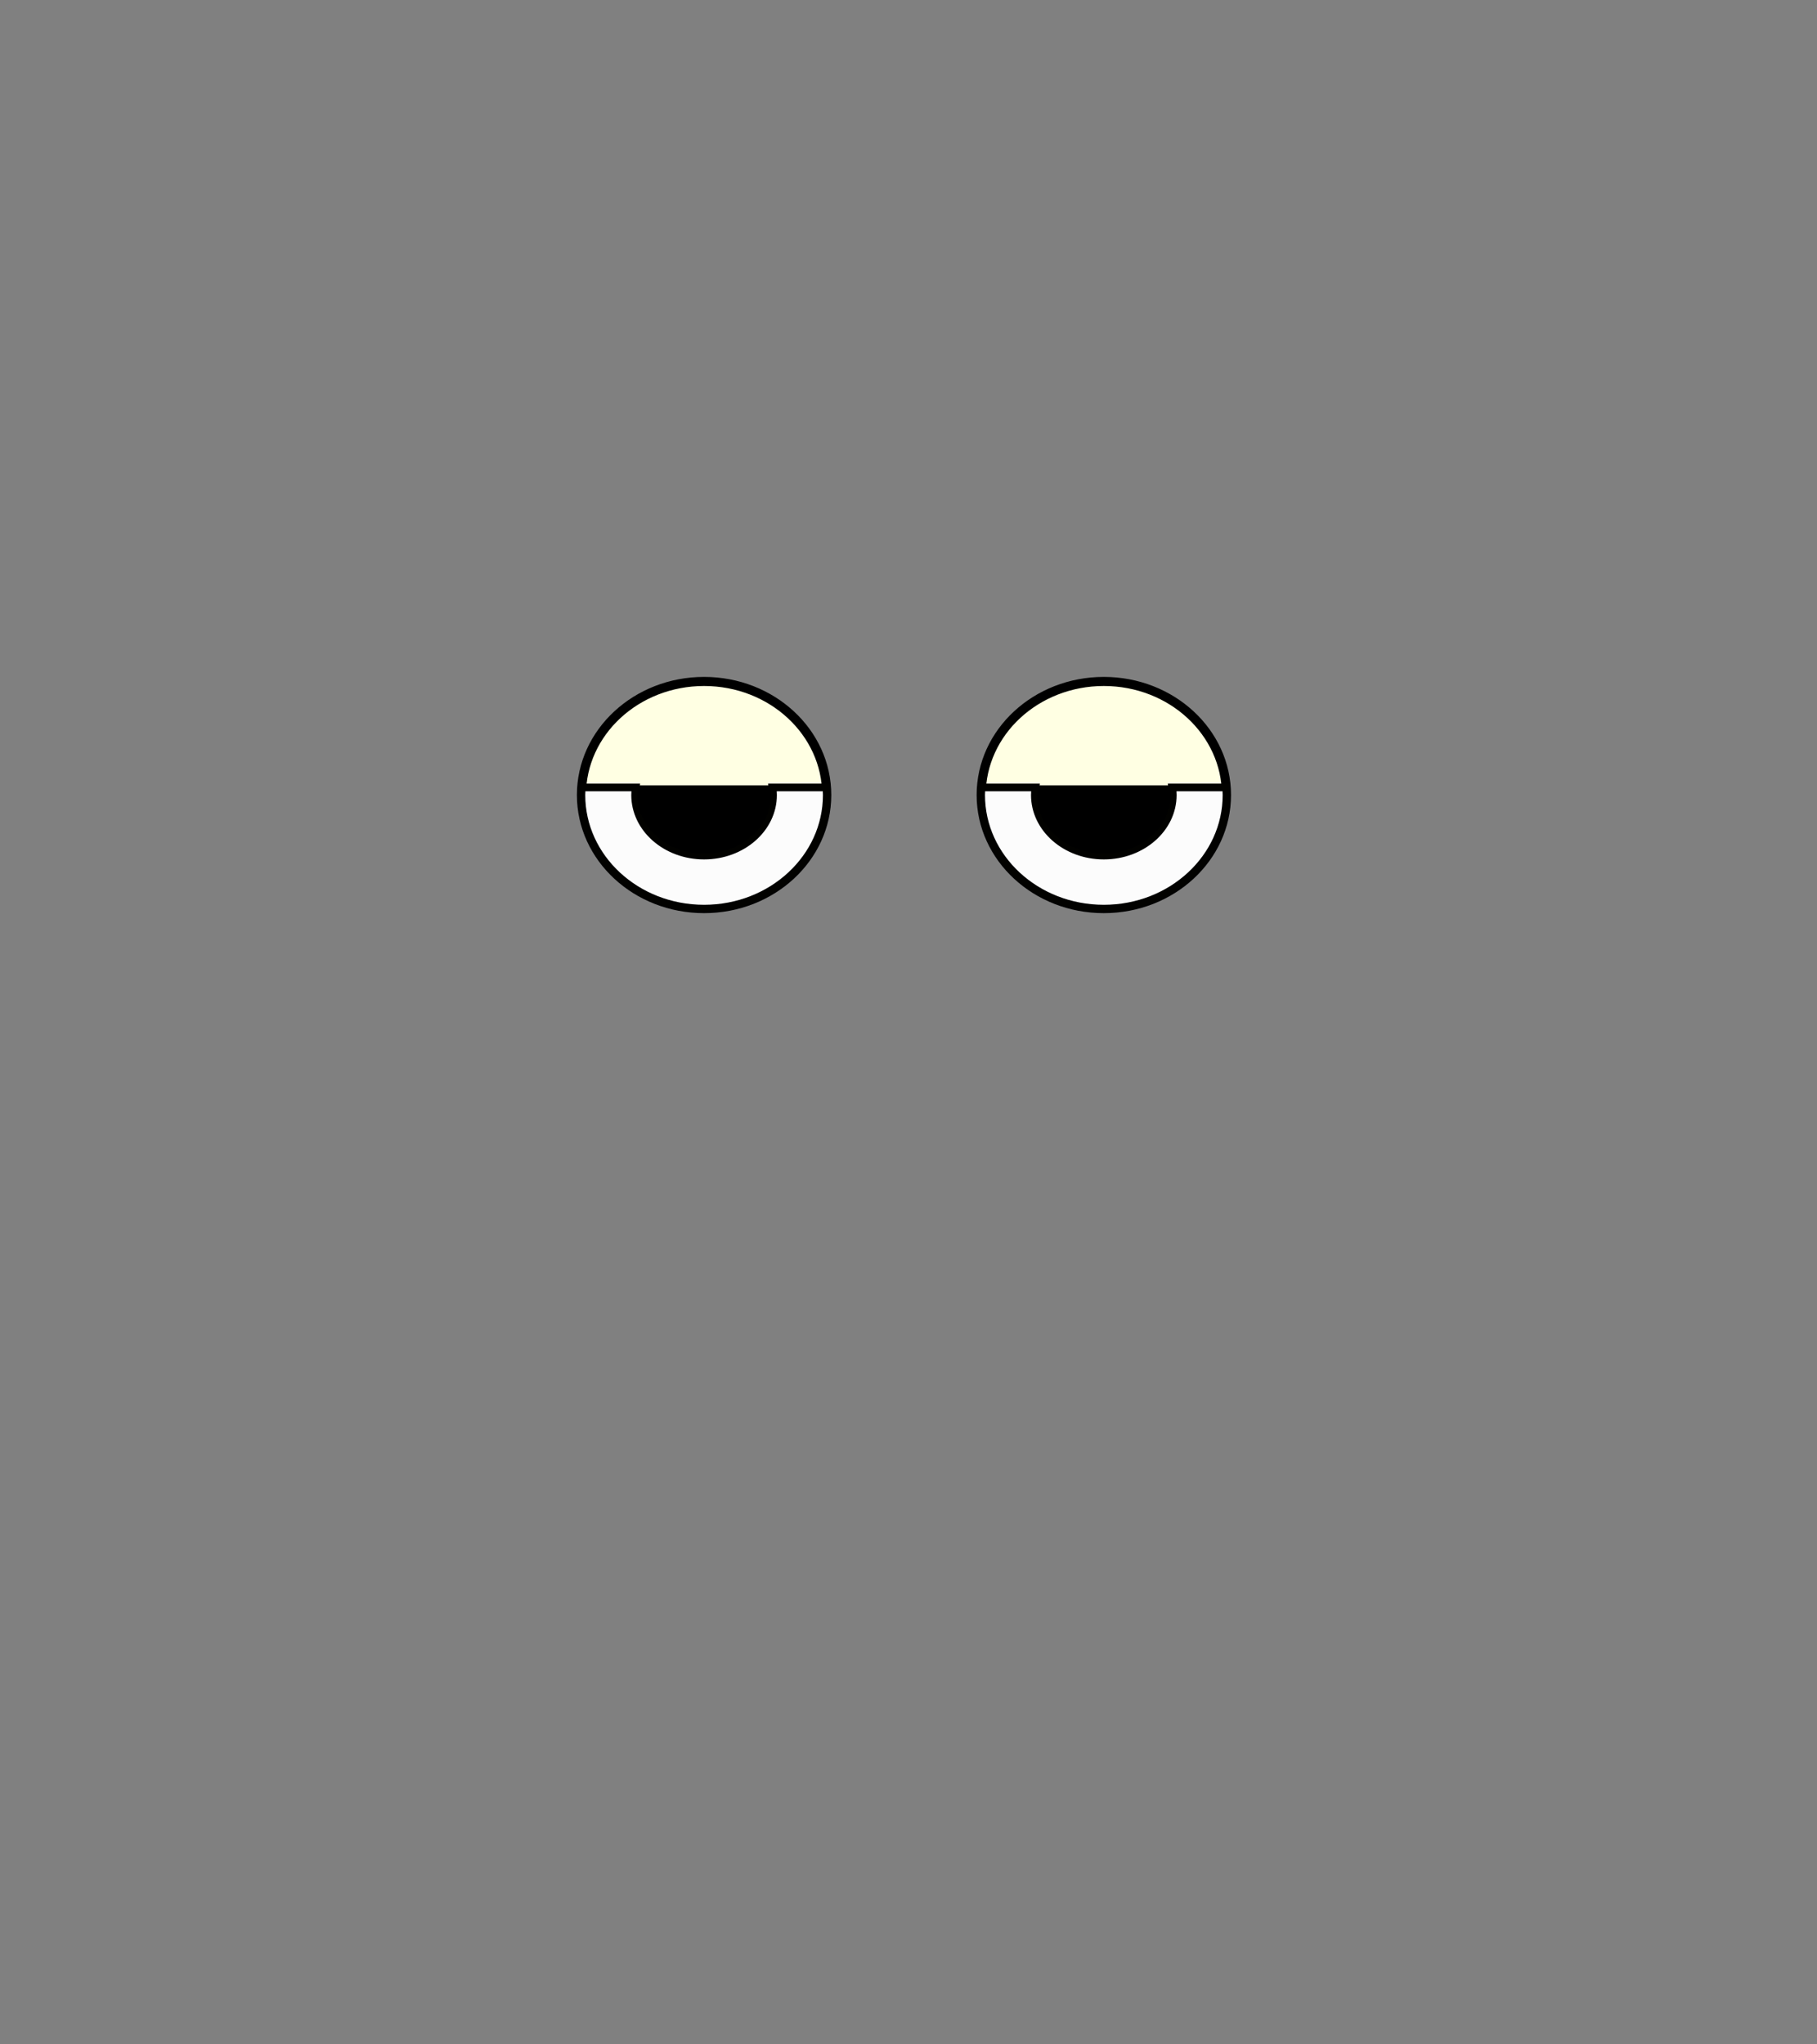 <?xml version="1.0" encoding="utf-8"?>
<!-- Generator: Adobe Illustrator 16.0.0, SVG Export Plug-In . SVG Version: 6.00 Build 0)  -->
<!DOCTYPE svg PUBLIC "-//W3C//DTD SVG 1.1//EN" "http://www.w3.org/Graphics/SVG/1.1/DTD/svg11.dtd">
<svg version="1.1" xmlns="http://www.w3.org/2000/svg" xmlns:xlink="http://www.w3.org/1999/xlink" x="0px" y="0px" width="200px"
	 height="225px" viewBox="0 0 200 225" enable-background="new 0 0 200 225" xml:space="preserve">
<rect x="0" y="0" width="200" height="225" fill="#808080" stroke="none"/>
<g id="Ext">
</g>
<g id="Guides">
</g>
<g id="_x31_2_Col_Grid_1_" display="none" enable-background="new    ">
	<g id="Rectangle_xA0_Image_23_" display="inline" opacity="0.102">
	</g>
	<g id="Rectangle_xA0_Image_21_" display="inline" opacity="0.102">
	</g>
	<g id="Rectangle_xA0_Image_19_" display="inline" opacity="0.102">
	</g>
	<g id="Rectangle_xA0_Image_17_" display="inline" opacity="0.102">
	</g>
	<g id="Rectangle_xA0_Image_15_" display="inline" opacity="0.102">
	</g>
	<g id="Rectangle_xA0_Image_13_" display="inline" opacity="0.102">
	</g>
	<g id="Rectangle_xA0_Image_11_" display="inline" opacity="0.102">
	</g>
	<g id="Rectangle_xA0_Image_9_" display="inline" opacity="0.102">
	</g>
	<g id="Rectangle_xA0_Image_7_" display="inline" opacity="0.102">
	</g>
	<g id="Rectangle_xA0_Image_5_" display="inline" opacity="0.102">
	</g>
	<g id="Rectangle_xA0_Image_3_" display="inline" opacity="0.102">
	</g>
	<g id="Rectangle_xA0_Image_1_" display="inline" opacity="0.102">
	</g>
</g>
<g id="Bg">
</g>
<g id="main">
	<g id="Progress">
	</g>
	<g id="Text">
	</g>
</g>
<g id="pane">
</g>
<g id="browserhead">
	<g>
		<ellipse fill="#FFFFE3" stroke="#000000" stroke-miterlimit="10" cx="77.5" cy="87.5" rx="13.5" ry="12.5"/>
		<path fill="#FCFCFC" stroke="#020200" stroke-width="0.839" stroke-miterlimit="10" d="M85.027,86.667
			c0.039,0.273,0.066,0.55,0.066,0.833c0,3.682-3.4,6.667-7.594,6.667s-7.594-2.985-7.594-6.667c0-0.283,0.026-0.56,0.066-0.833
			h-5.928C64.025,86.943,64,87.219,64,87.5c0,6.903,6.044,12.5,13.5,12.5S91,94.403,91,87.5c0-0.281-0.025-0.557-0.045-0.833H85.027
			z"/>
		<path stroke="#020200" stroke-width="0.459" stroke-miterlimit="10" d="M69.973,86.667c-0.04,0.273-0.066,0.55-0.066,0.833
			c0,3.682,3.4,6.667,7.594,6.667s7.594-2.985,7.594-6.667c0-0.283-0.027-0.56-0.066-0.833H69.973z"/>
	</g>
	<ellipse fill="#FFFFE3" stroke="#000000" stroke-miterlimit="10" cx="121.5" cy="87.5" rx="13.5" ry="12.5"/>
	<path fill="#FCFCFC" stroke="#020200" stroke-width="0.839" stroke-miterlimit="10" d="M129.027,86.667
		c0.039,0.273,0.066,0.55,0.066,0.833c0,3.682-3.4,6.667-7.594,6.667s-7.594-2.985-7.594-6.667c0-0.283,0.026-0.56,0.066-0.833
		h-5.928C108.025,86.943,108,87.219,108,87.5c0,6.903,6.044,12.5,13.5,12.5S135,94.403,135,87.5c0-0.281-0.025-0.557-0.045-0.833
		H129.027z"/>
	<path stroke="#020200" stroke-width="0.459" stroke-miterlimit="10" d="M113.973,86.667c-0.04,0.273-0.066,0.55-0.066,0.833
		c0,3.682,3.4,6.667,7.594,6.667s7.594-2.985,7.594-6.667c0-0.283-0.027-0.56-0.066-0.833H113.973z"/>
</g>
</svg>
